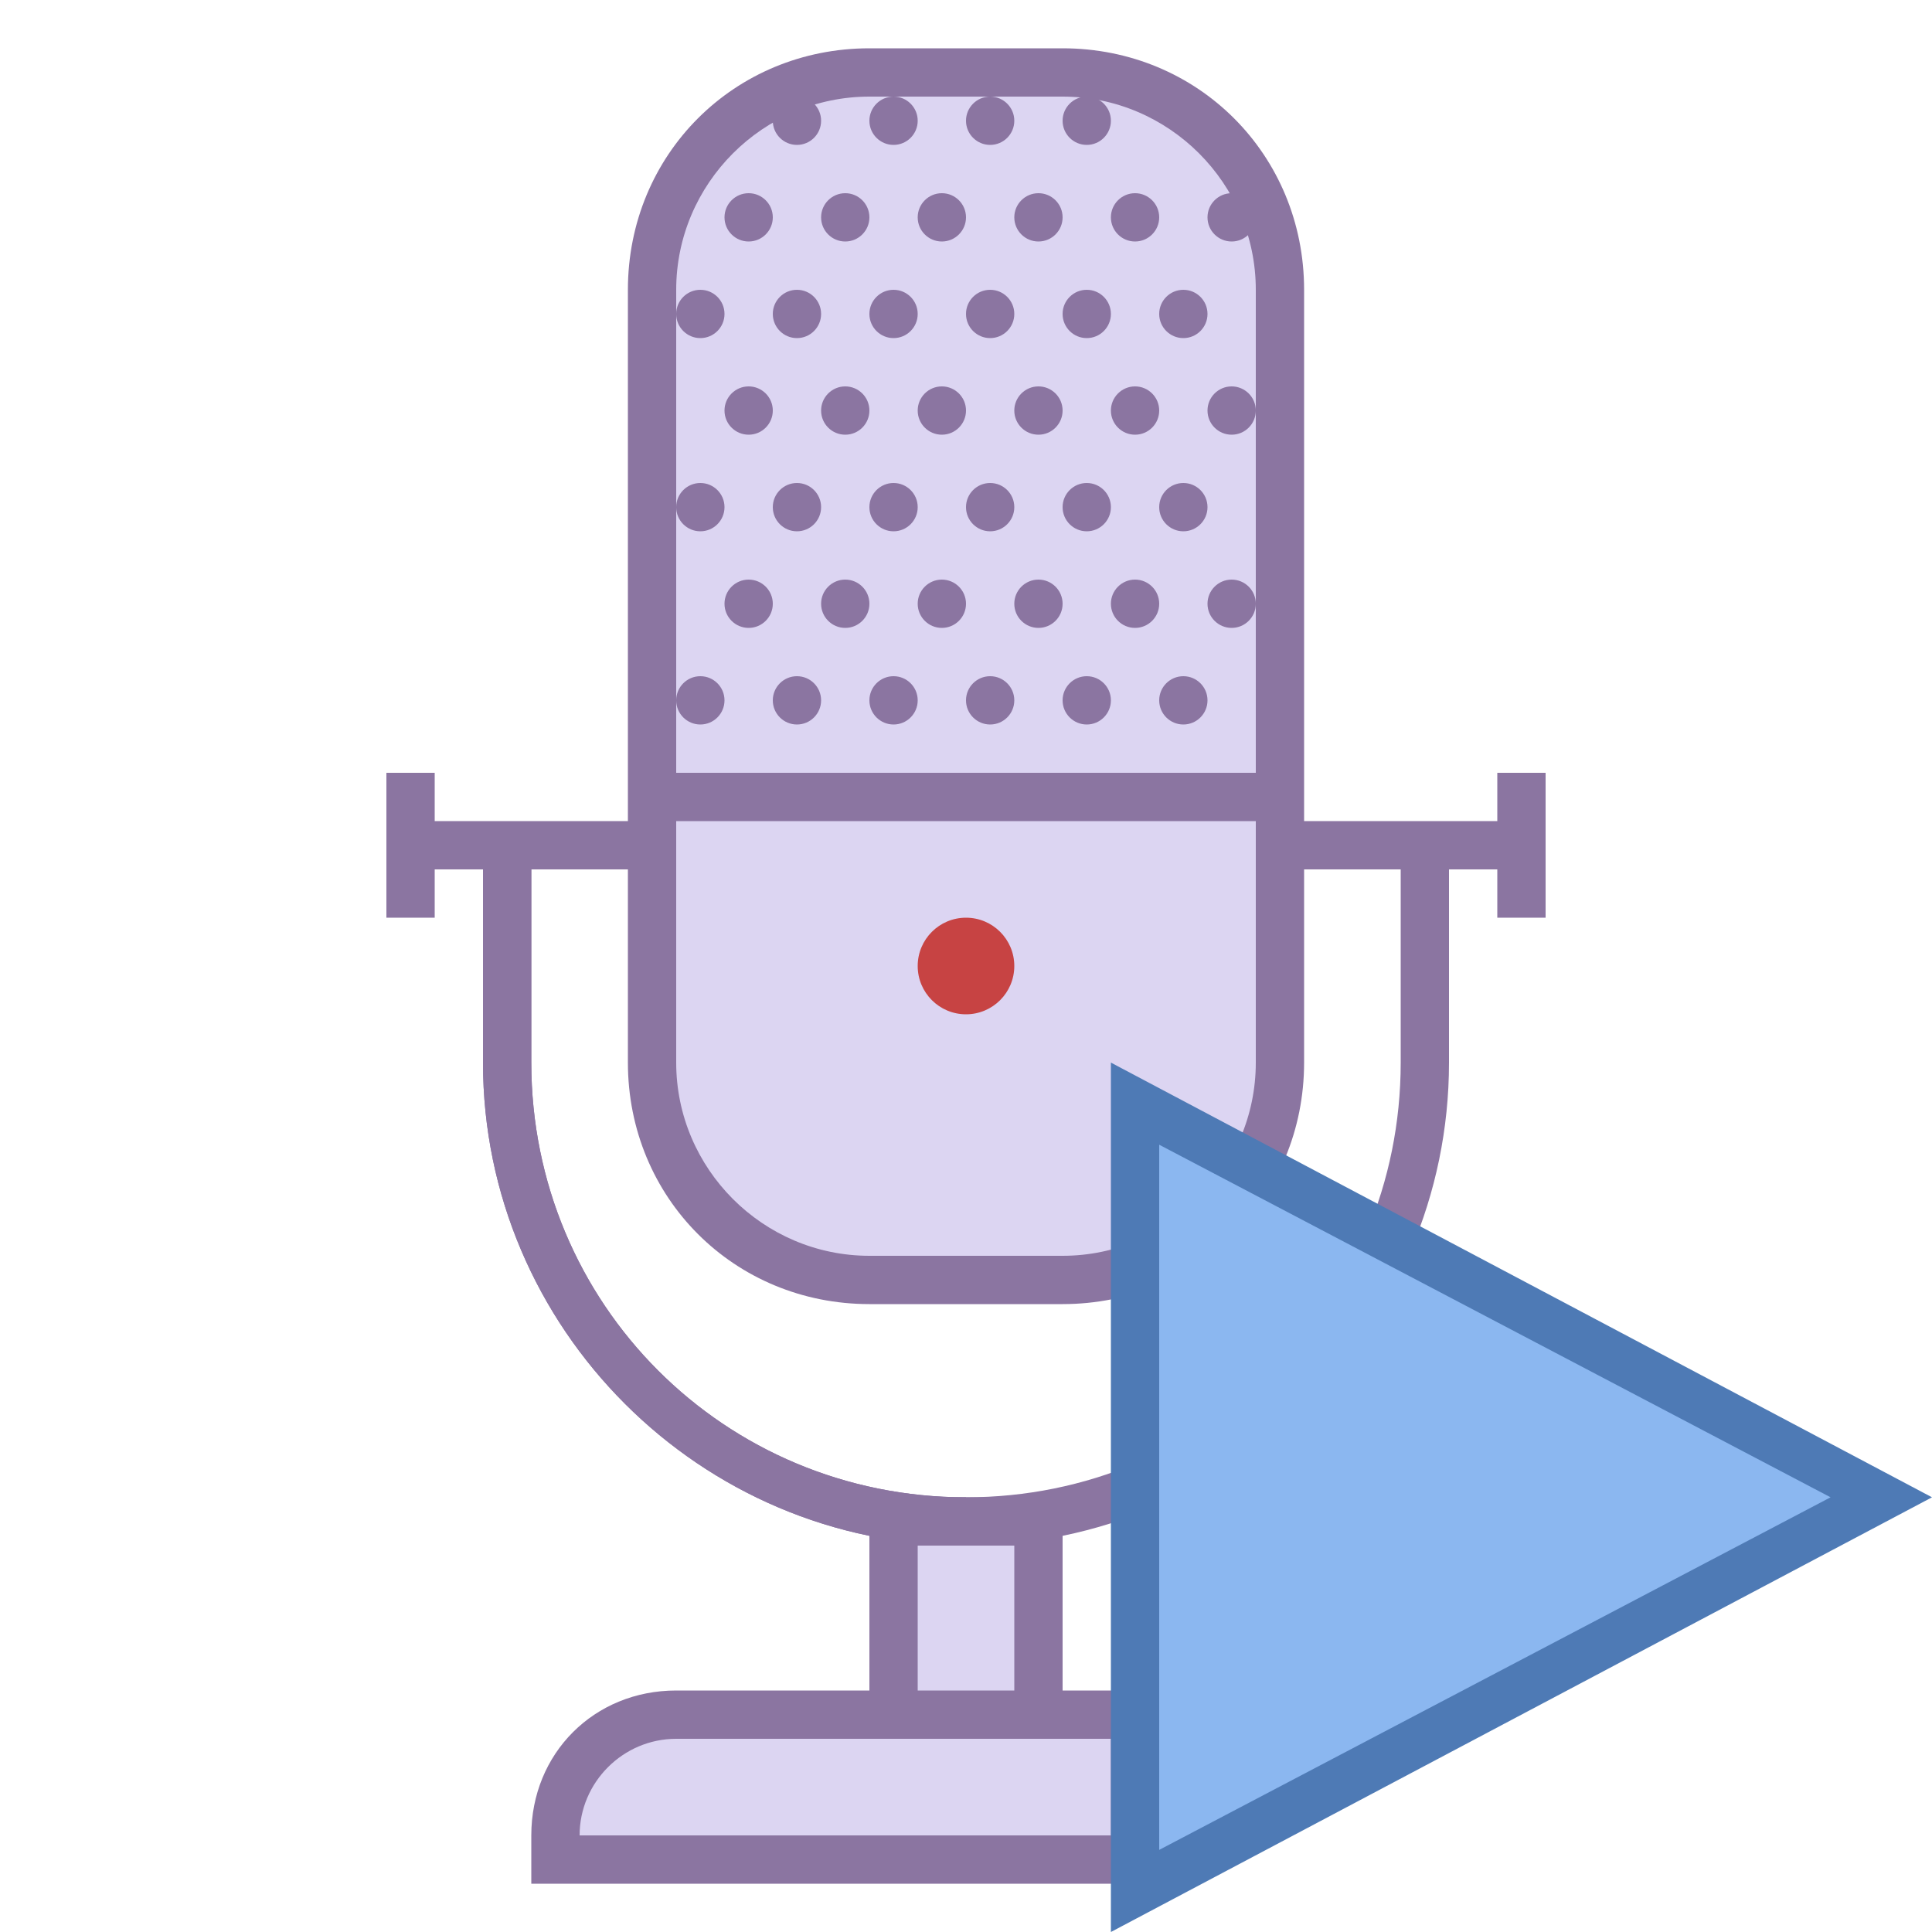 <svg xmlns="http://www.w3.org/2000/svg" viewBox="0 0 40 40">
  <path fill="#8b75a1" d="M8 17h24v1H8z">
</path>
  <path d="M18 26.5c-2.5 0-4.5-2-4.5-4.5V6c0-2.5 2-4.5 4.5-4.5h4c2.5 0 4.5 2 4.5 4.5v16c0 2.5-2 4.5-4.5 4.5h-4z" fill="#dcd5f2">
</path>
  <path d="M22 2c2.2 0 4 1.8 4 4v16c0 2.2-1.8 4-4 4h-4c-2.2 0-4-1.8-4-4V6c0-2.2 1.8-4 4-4h4m0-1h-4c-2.8 0-5 2.2-5 5v16c0 2.8 2.2 5 5 5h4c2.8 0 5-2.2 5-5V6c0-2.8-2.2-5-5-5z" fill="#8b75a1">
</path>
  <path fill="#dcd5f2" d="M18.5 31.5h3v6h-3z">
</path>
  <path d="M21 32v5h-2v-5h2m1-1h-4v7h4v-7z" fill="#8b75a1">
</path>
  <path d="M11.5 38.5V38c0-1.4 1.1-2.5 2.5-2.5h9.5v3h-12z" fill="#dcd5f2">
</path>
  <path d="M23 36v2H12c0-1.1.9-2 2-2h9m1-1H14c-1.7 0-3 1.3-3 3v1h13v-4z" fill="#8b75a1">
</path>
  <circle cx="20" cy="20" r="1" fill="#c74343">
</circle>
  <path fill="#8b75a1" d="M8 16h1v3H8zM31 16h1v3h-1z">
</path>
  <circle cx="16.5" cy="2.5" r=".5" fill="#8b75a1">
</circle>
  <circle cx="18.5" cy="2.5" r=".5" fill="#8b75a1">
</circle>
  <circle cx="20.5" cy="2.5" r=".5" fill="#8b75a1">
</circle>
  <circle cx="22.5" cy="2.5" r=".5" fill="#8b75a1">
</circle>
  <circle cx="17.5" cy="4.5" r=".5" fill="#8b75a1">
</circle>
  <circle cx="19.5" cy="4.5" r=".5" fill="#8b75a1">
</circle>
  <circle cx="21.5" cy="4.5" r=".5" fill="#8b75a1">
</circle>
  <circle cx="23.5" cy="4.5" r=".5" fill="#8b75a1">
</circle>
  <circle cx="25.5" cy="4.5" r=".5" fill="#8b75a1">
</circle>
  <circle cx="15.5" cy="4.5" r=".5" fill="#8b75a1">
</circle>
  <circle cx="16.5" cy="6.5" r=".5" fill="#8b75a1">
</circle>
  <circle cx="18.5" cy="6.5" r=".5" fill="#8b75a1">
</circle>
  <circle cx="20.5" cy="6.5" r=".5" fill="#8b75a1">
</circle>
  <circle cx="22.5" cy="6.5" r=".5" fill="#8b75a1">
</circle>
  <circle cx="24.5" cy="6.5" r=".5" fill="#8b75a1">
</circle>
  <circle cx="14.5" cy="6.5" r=".5" fill="#8b75a1">
</circle>
  <circle cx="17.5" cy="8.5" r=".5" fill="#8b75a1">
</circle>
  <circle cx="19.5" cy="8.5" r=".5" fill="#8b75a1">
</circle>
  <circle cx="21.5" cy="8.5" r=".5" fill="#8b75a1">
</circle>
  <circle cx="23.5" cy="8.5" r=".5" fill="#8b75a1">
</circle>
  <circle cx="25.5" cy="8.5" r=".5" fill="#8b75a1">
</circle>
  <circle cx="15.5" cy="8.5" r=".5" fill="#8b75a1">
</circle>
  <circle cx="16.5" cy="10.5" r=".5" fill="#8b75a1">
</circle>
  <circle cx="18.5" cy="10.5" r=".5" fill="#8b75a1">
</circle>
  <circle cx="20.5" cy="10.5" r=".5" fill="#8b75a1">
</circle>
  <circle cx="22.5" cy="10.5" r=".5" fill="#8b75a1">
</circle>
  <circle cx="24.5" cy="10.5" r=".5" fill="#8b75a1">
</circle>
  <circle cx="14.5" cy="10.5" r=".5" fill="#8b75a1">
</circle>
  <circle cx="16.5" cy="14.5" r=".5" fill="#8b75a1">
</circle>
  <circle cx="18.5" cy="14.5" r=".5" fill="#8b75a1">
</circle>
  <circle cx="20.5" cy="14.5" r=".5" fill="#8b75a1">
</circle>
  <circle cx="22.5" cy="14.5" r=".5" fill="#8b75a1">
</circle>
  <circle cx="24.5" cy="14.5" r=".5" fill="#8b75a1">
</circle>
  <circle cx="14.5" cy="14.5" r=".5" fill="#8b75a1">
</circle>
  <circle cx="17.5" cy="12.5" r=".5" fill="#8b75a1">
</circle>
  <circle cx="19.5" cy="12.5" r=".5" fill="#8b75a1">
</circle>
  <circle cx="21.5" cy="12.5" r=".5" fill="#8b75a1">
</circle>
  <circle cx="23.5" cy="12.5" r=".5" fill="#8b75a1">
</circle>
  <circle cx="25.5" cy="12.5" r=".5" fill="#8b75a1">
</circle>
  <circle cx="15.5" cy="12.5" r=".5" fill="#8b75a1">
</circle>
  <path fill="#8b75a1" d="M13.2 16h13.6v1H13.2zM20 32c-5.5 0-10-4.5-10-10v-4.5h1V22c0 5 4 9 9 9v1z">
</path>
  <path d="M20 32c-5.5 0-10-4.5-10-10v-4.5h1V22c0 5 4 9 9 9v1zM20 32v-1c5 0 9-4 9-9v-4.5h1V22c0 5.5-4.5 10-10 10z" fill="#8b75a1">
</path>
  <g>
    <path fill="#8bb7f0" d="M23.5 22.8L38.9 31l-15.4 8.2z">
</path>
    <path d="M24 23.7L37.9 31 24 38.3V23.7M23 22v18l17-9-17-9z" fill="#4e7ab5">
</path>
  </g>
</svg>
